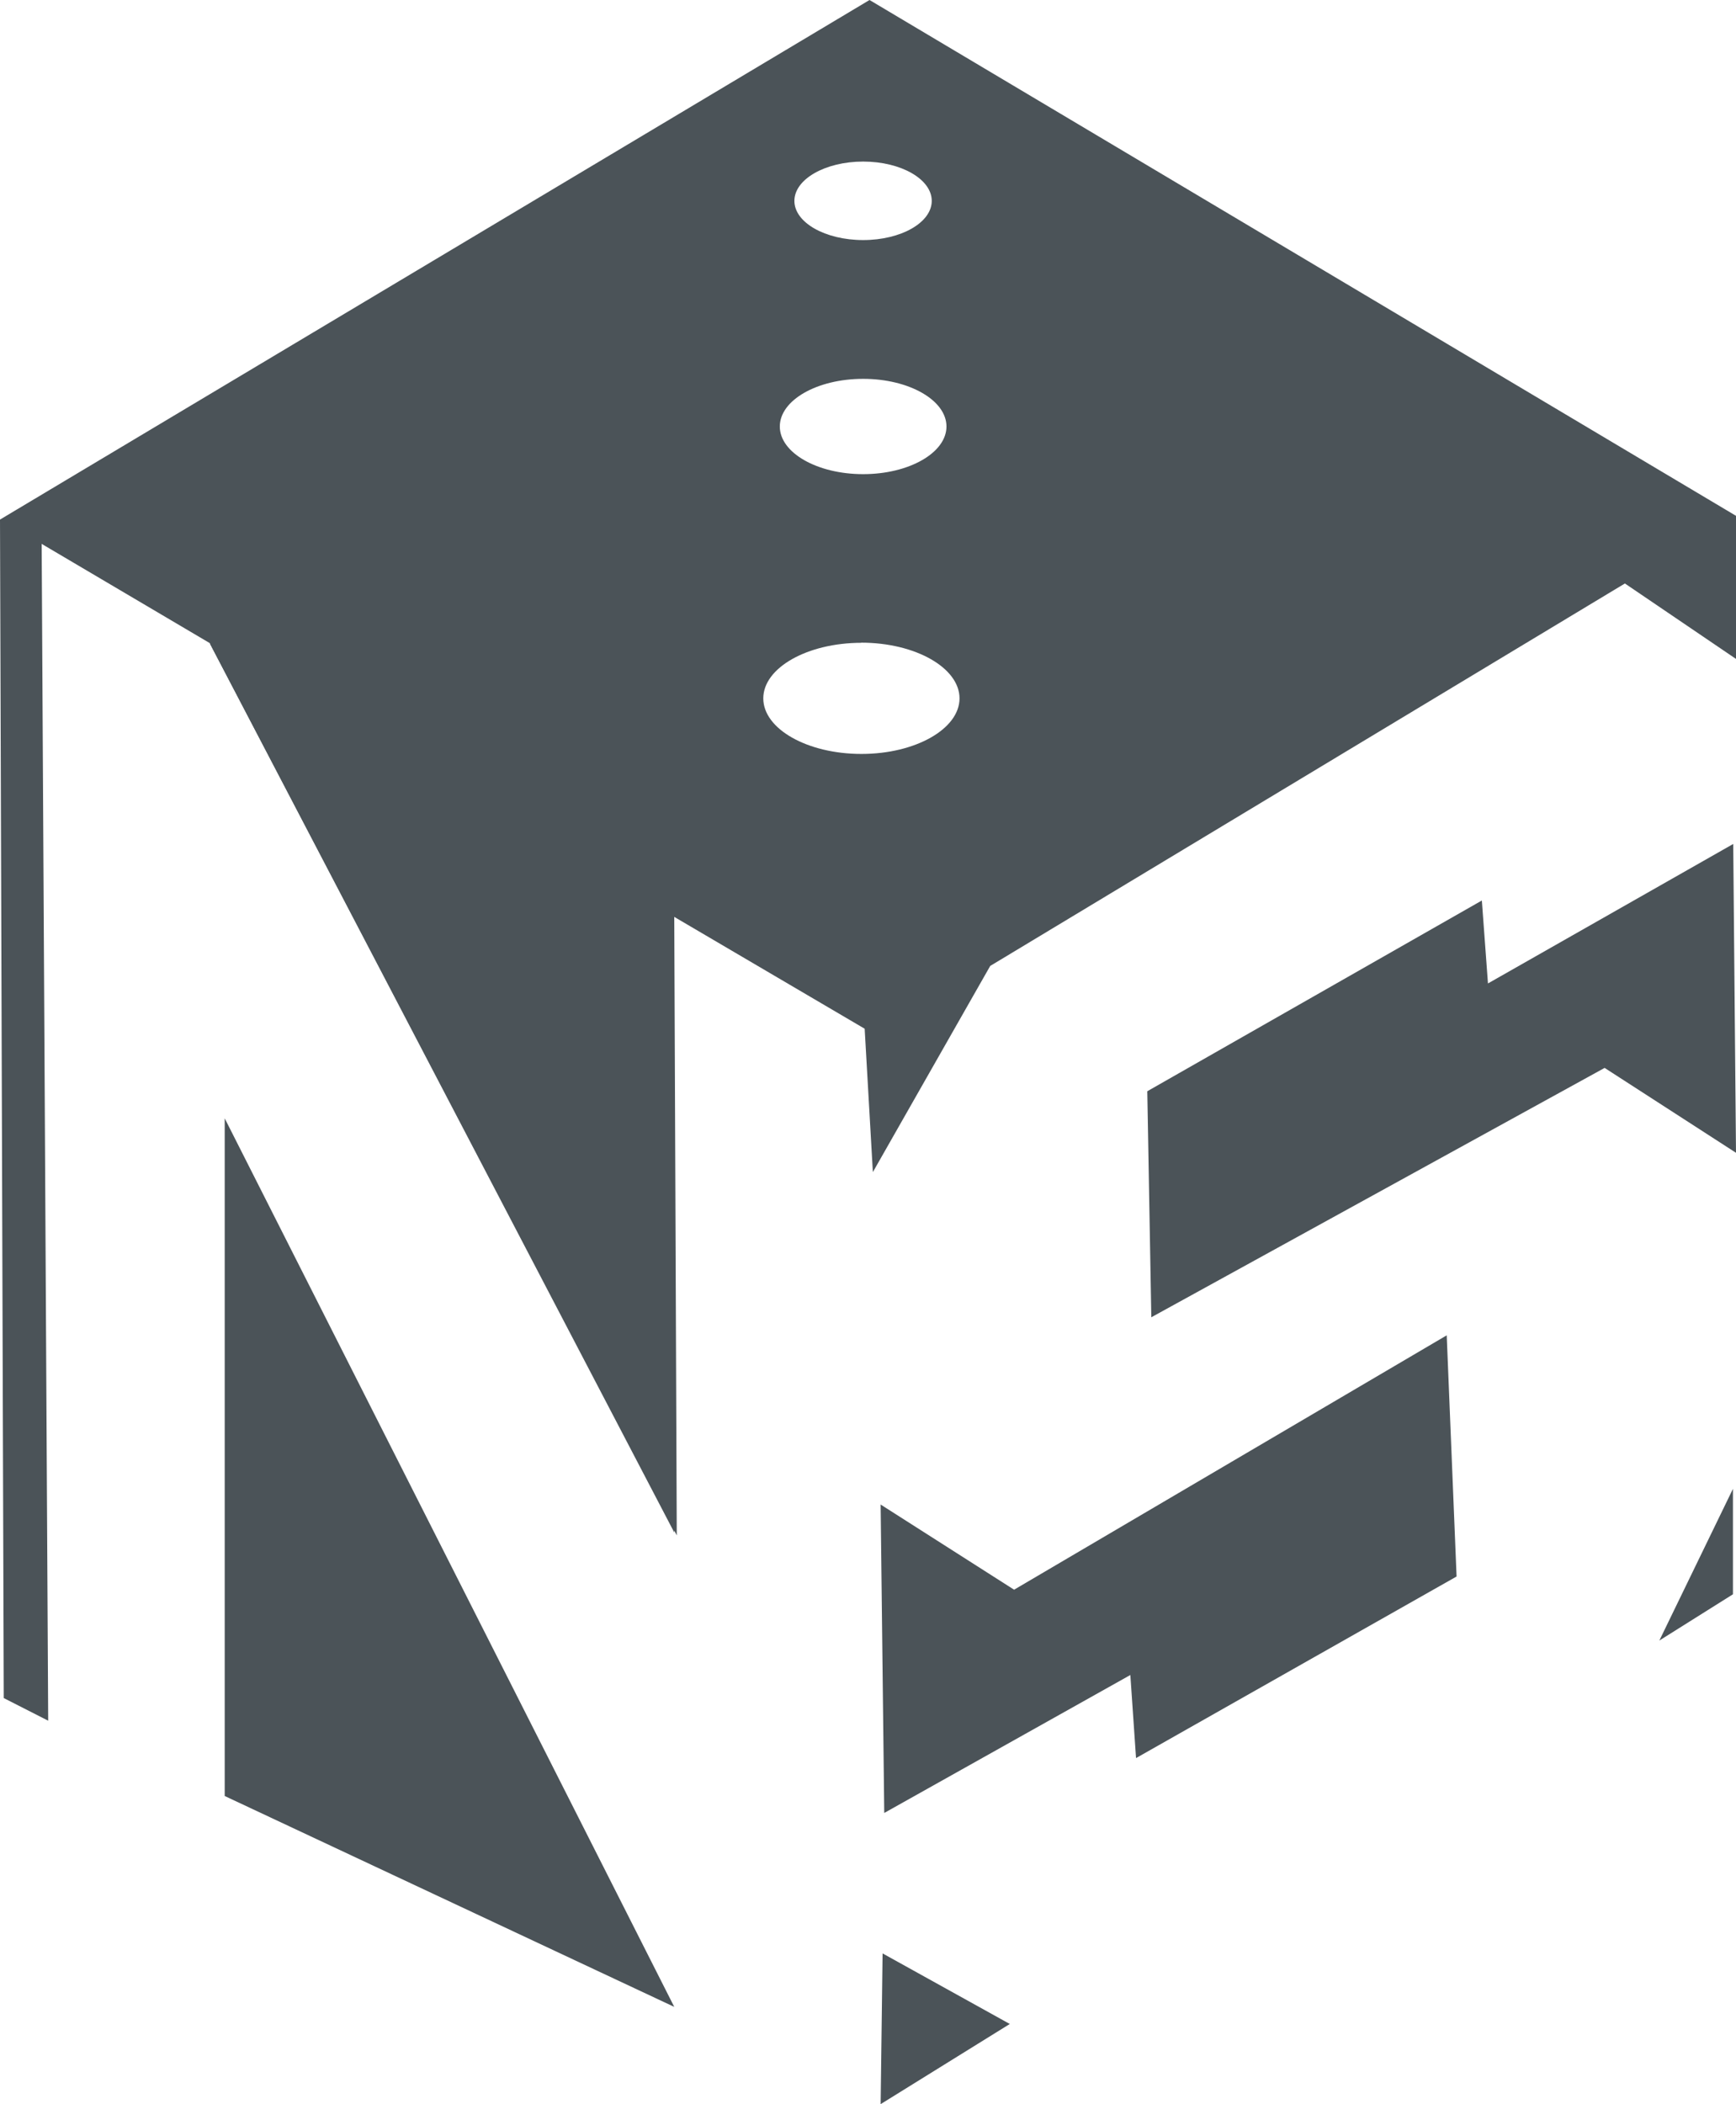 <svg xmlns="http://www.w3.org/2000/svg" viewBox="0 0 125 151.46"><defs><style>.cls-1{fill:#4b5358;}</style></defs><title>Asset 5</title><g id="Layer_2" data-name="Layer 2"><g id="Layer_4" data-name="Layer 4"><polygon class="cls-1" points="124.8 60.75 107.14 70.79 106.7 64.82 82.61 78.55 82.9 94.82 115.54 76.87 125 82.98 124.8 60.75"/><polygon class="cls-1" points="16.18 129.28 16.18 80.5 48.55 144.46 16.18 129.28"/><polyline class="cls-1" points="48.55 65.86 48.55 110.31 15.12 46.34"/><polygon class="cls-1" points="119.48 118.09 124.78 107.17 124.78 114.76 119.48 118.09"/><polygon class="cls-1" points="63.41 151.46 63.55 140.61 72.71 145.69 63.41 151.46"/><polygon class="cls-1" points="63.67 130.5 81.39 120.57 81.8 126.55 104.88 113.48 104.17 96.12 73.02 114.43 63.41 108.3 63.67 130.5"/><path class="cls-1" d="M0,37.4,62.61,0,125,37.13v10.3L117,42,71.3,69.53,62.85,84.37l-.59-10.32L48.55,66l.18,44.52L15.1,46.29,3,39.15l.47,84.71L.27,122.23ZM62.15,11.63c-2.73,0-4.95,1.27-4.95,2.83s2.22,2.82,4.95,2.82,4.94-1.26,4.94-2.82S64.88,11.63,62.15,11.63Zm0,15.64c-3.32,0-6,1.54-6,3.43s2.69,3.43,6,3.43,6-1.54,6-3.43S65.46,27.27,62.15,27.27Zm-.12,19c-3.9,0-7.07,1.8-7.07,4s3.17,4,7.07,4,7.06-1.81,7.06-4S65.93,46.26,62,46.26Z"/></g></g></svg>